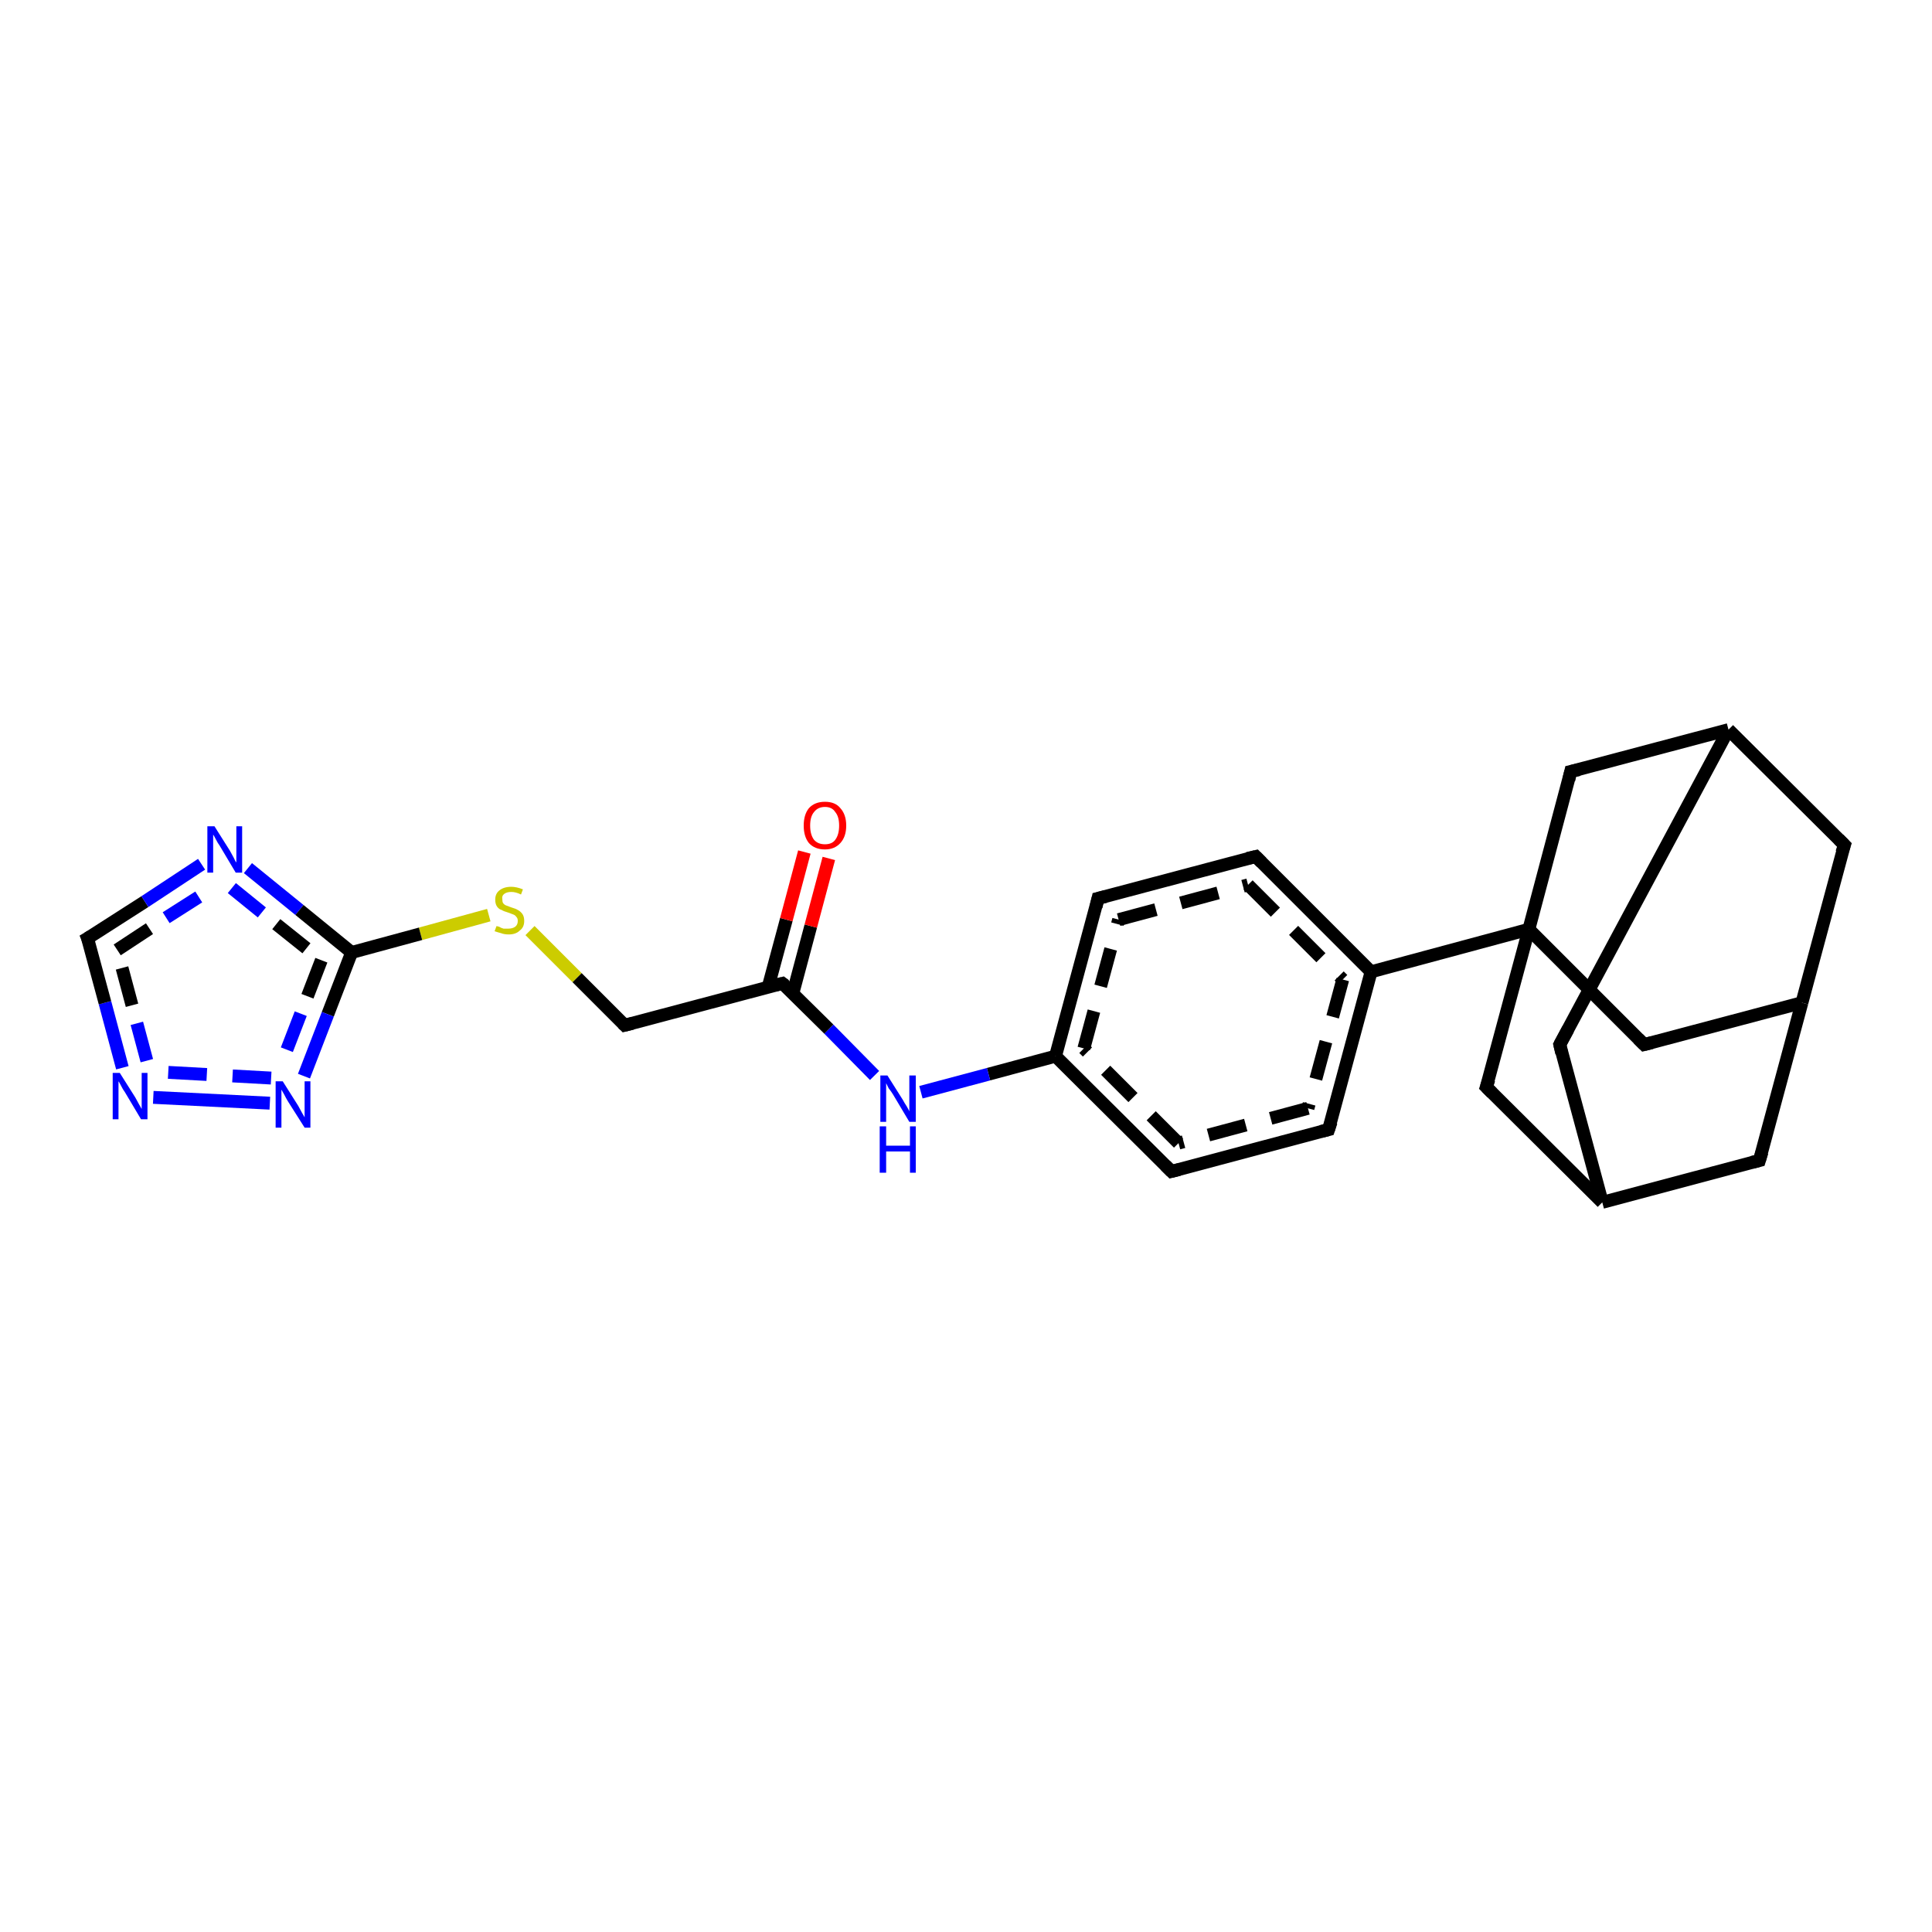 <?xml version='1.0' encoding='iso-8859-1'?>
<svg version='1.1' baseProfile='full'
              xmlns='http://www.w3.org/2000/svg'
                      xmlns:rdkit='http://www.rdkit.org/xml'
                      xmlns:xlink='http://www.w3.org/1999/xlink'
                  xml:space='preserve'
width='300px' height='300px' viewBox='0 0 300 300'>
<!-- END OF HEADER -->
<rect style='opacity:1.0;fill:#FFFFFF;stroke:none' width='300.0' height='300.0' x='0.0' y='0.0'> </rect>
<path class='bond-0 atom-0 atom-1' d='M 206.3,175.4 L 181.9,181.9' style='fill:none;fill-rule:evenodd;stroke:#000000;stroke-width:2.0px;stroke-linecap:butt;stroke-linejoin:miter;stroke-opacity:1' />
<path class='bond-0 atom-0 atom-1' d='M 203.1,172.1 L 183.0,177.5' style='fill:none;fill-rule:evenodd;stroke:#000000;stroke-width:2.0px;stroke-linecap:butt;stroke-linejoin:miter;stroke-opacity:1;stroke-dasharray:6,4' />
<path class='bond-1 atom-1 atom-2' d='M 181.9,181.9 L 163.9,164.0' style='fill:none;fill-rule:evenodd;stroke:#000000;stroke-width:2.0px;stroke-linecap:butt;stroke-linejoin:miter;stroke-opacity:1' />
<path class='bond-1 atom-1 atom-2' d='M 183.0,177.5 L 168.3,162.8' style='fill:none;fill-rule:evenodd;stroke:#000000;stroke-width:2.0px;stroke-linecap:butt;stroke-linejoin:miter;stroke-opacity:1;stroke-dasharray:6,4' />
<path class='bond-2 atom-2 atom-3' d='M 163.9,164.0 L 170.5,139.5' style='fill:none;fill-rule:evenodd;stroke:#000000;stroke-width:2.0px;stroke-linecap:butt;stroke-linejoin:miter;stroke-opacity:1' />
<path class='bond-2 atom-2 atom-3' d='M 168.3,162.8 L 173.7,142.8' style='fill:none;fill-rule:evenodd;stroke:#000000;stroke-width:2.0px;stroke-linecap:butt;stroke-linejoin:miter;stroke-opacity:1;stroke-dasharray:6,4' />
<path class='bond-3 atom-3 atom-4' d='M 170.5,139.5 L 195.0,133.0' style='fill:none;fill-rule:evenodd;stroke:#000000;stroke-width:2.0px;stroke-linecap:butt;stroke-linejoin:miter;stroke-opacity:1' />
<path class='bond-3 atom-3 atom-4' d='M 173.7,142.8 L 193.8,137.4' style='fill:none;fill-rule:evenodd;stroke:#000000;stroke-width:2.0px;stroke-linecap:butt;stroke-linejoin:miter;stroke-opacity:1;stroke-dasharray:6,4' />
<path class='bond-4 atom-4 atom-5' d='M 195.0,133.0 L 212.9,150.9' style='fill:none;fill-rule:evenodd;stroke:#000000;stroke-width:2.0px;stroke-linecap:butt;stroke-linejoin:miter;stroke-opacity:1' />
<path class='bond-4 atom-4 atom-5' d='M 193.8,137.4 L 208.5,152.1' style='fill:none;fill-rule:evenodd;stroke:#000000;stroke-width:2.0px;stroke-linecap:butt;stroke-linejoin:miter;stroke-opacity:1;stroke-dasharray:6,4' />
<path class='bond-5 atom-5 atom-6' d='M 212.9,150.9 L 237.4,144.3' style='fill:none;fill-rule:evenodd;stroke:#000000;stroke-width:2.0px;stroke-linecap:butt;stroke-linejoin:miter;stroke-opacity:1' />
<path class='bond-6 atom-6 atom-7' d='M 237.4,144.3 L 255.3,162.2' style='fill:none;fill-rule:evenodd;stroke:#000000;stroke-width:2.0px;stroke-linecap:butt;stroke-linejoin:miter;stroke-opacity:1' />
<path class='bond-7 atom-7 atom-8' d='M 255.3,162.2 L 279.8,155.7' style='fill:none;fill-rule:evenodd;stroke:#000000;stroke-width:2.0px;stroke-linecap:butt;stroke-linejoin:miter;stroke-opacity:1' />
<path class='bond-8 atom-8 atom-9' d='M 279.8,155.7 L 286.4,131.2' style='fill:none;fill-rule:evenodd;stroke:#000000;stroke-width:2.0px;stroke-linecap:butt;stroke-linejoin:miter;stroke-opacity:1' />
<path class='bond-9 atom-9 atom-10' d='M 286.4,131.2 L 268.4,113.3' style='fill:none;fill-rule:evenodd;stroke:#000000;stroke-width:2.0px;stroke-linecap:butt;stroke-linejoin:miter;stroke-opacity:1' />
<path class='bond-10 atom-10 atom-11' d='M 268.4,113.3 L 242.2,162.2' style='fill:none;fill-rule:evenodd;stroke:#000000;stroke-width:2.0px;stroke-linecap:butt;stroke-linejoin:miter;stroke-opacity:1' />
<path class='bond-11 atom-11 atom-12' d='M 242.2,162.2 L 248.8,186.7' style='fill:none;fill-rule:evenodd;stroke:#000000;stroke-width:2.0px;stroke-linecap:butt;stroke-linejoin:miter;stroke-opacity:1' />
<path class='bond-12 atom-12 atom-13' d='M 248.8,186.7 L 230.8,168.8' style='fill:none;fill-rule:evenodd;stroke:#000000;stroke-width:2.0px;stroke-linecap:butt;stroke-linejoin:miter;stroke-opacity:1' />
<path class='bond-13 atom-12 atom-14' d='M 248.8,186.7 L 273.2,180.2' style='fill:none;fill-rule:evenodd;stroke:#000000;stroke-width:2.0px;stroke-linecap:butt;stroke-linejoin:miter;stroke-opacity:1' />
<path class='bond-14 atom-10 atom-15' d='M 268.4,113.3 L 243.9,119.8' style='fill:none;fill-rule:evenodd;stroke:#000000;stroke-width:2.0px;stroke-linecap:butt;stroke-linejoin:miter;stroke-opacity:1' />
<path class='bond-15 atom-2 atom-16' d='M 163.9,164.0 L 153.5,166.8' style='fill:none;fill-rule:evenodd;stroke:#000000;stroke-width:2.0px;stroke-linecap:butt;stroke-linejoin:miter;stroke-opacity:1' />
<path class='bond-15 atom-2 atom-16' d='M 153.5,166.8 L 143.0,169.6' style='fill:none;fill-rule:evenodd;stroke:#0000FF;stroke-width:2.0px;stroke-linecap:butt;stroke-linejoin:miter;stroke-opacity:1' />
<path class='bond-16 atom-16 atom-17' d='M 135.8,167.0 L 128.7,159.8' style='fill:none;fill-rule:evenodd;stroke:#0000FF;stroke-width:2.0px;stroke-linecap:butt;stroke-linejoin:miter;stroke-opacity:1' />
<path class='bond-16 atom-16 atom-17' d='M 128.7,159.8 L 121.5,152.7' style='fill:none;fill-rule:evenodd;stroke:#000000;stroke-width:2.0px;stroke-linecap:butt;stroke-linejoin:miter;stroke-opacity:1' />
<path class='bond-17 atom-17 atom-18' d='M 123.1,154.3 L 125.9,143.8' style='fill:none;fill-rule:evenodd;stroke:#000000;stroke-width:2.0px;stroke-linecap:butt;stroke-linejoin:miter;stroke-opacity:1' />
<path class='bond-17 atom-17 atom-18' d='M 125.9,143.8 L 128.7,133.3' style='fill:none;fill-rule:evenodd;stroke:#FF0000;stroke-width:2.0px;stroke-linecap:butt;stroke-linejoin:miter;stroke-opacity:1' />
<path class='bond-17 atom-17 atom-18' d='M 119.3,153.2 L 122.1,142.8' style='fill:none;fill-rule:evenodd;stroke:#000000;stroke-width:2.0px;stroke-linecap:butt;stroke-linejoin:miter;stroke-opacity:1' />
<path class='bond-17 atom-17 atom-18' d='M 122.1,142.8 L 124.9,132.3' style='fill:none;fill-rule:evenodd;stroke:#FF0000;stroke-width:2.0px;stroke-linecap:butt;stroke-linejoin:miter;stroke-opacity:1' />
<path class='bond-18 atom-17 atom-19' d='M 121.5,152.7 L 97.0,159.2' style='fill:none;fill-rule:evenodd;stroke:#000000;stroke-width:2.0px;stroke-linecap:butt;stroke-linejoin:miter;stroke-opacity:1' />
<path class='bond-19 atom-19 atom-20' d='M 97.0,159.2 L 89.6,151.8' style='fill:none;fill-rule:evenodd;stroke:#000000;stroke-width:2.0px;stroke-linecap:butt;stroke-linejoin:miter;stroke-opacity:1' />
<path class='bond-19 atom-19 atom-20' d='M 89.6,151.8 L 82.3,144.5' style='fill:none;fill-rule:evenodd;stroke:#CCCC00;stroke-width:2.0px;stroke-linecap:butt;stroke-linejoin:miter;stroke-opacity:1' />
<path class='bond-20 atom-20 atom-21' d='M 75.9,142.1 L 65.3,145.0' style='fill:none;fill-rule:evenodd;stroke:#CCCC00;stroke-width:2.0px;stroke-linecap:butt;stroke-linejoin:miter;stroke-opacity:1' />
<path class='bond-20 atom-20 atom-21' d='M 65.3,145.0 L 54.6,147.9' style='fill:none;fill-rule:evenodd;stroke:#000000;stroke-width:2.0px;stroke-linecap:butt;stroke-linejoin:miter;stroke-opacity:1' />
<path class='bond-21 atom-21 atom-22' d='M 54.6,147.9 L 50.9,157.5' style='fill:none;fill-rule:evenodd;stroke:#000000;stroke-width:2.0px;stroke-linecap:butt;stroke-linejoin:miter;stroke-opacity:1' />
<path class='bond-21 atom-21 atom-22' d='M 50.9,157.5 L 47.2,167.1' style='fill:none;fill-rule:evenodd;stroke:#0000FF;stroke-width:2.0px;stroke-linecap:butt;stroke-linejoin:miter;stroke-opacity:1' />
<path class='bond-21 atom-21 atom-22' d='M 49.9,149.1 L 46.7,157.4' style='fill:none;fill-rule:evenodd;stroke:#000000;stroke-width:2.0px;stroke-linecap:butt;stroke-linejoin:miter;stroke-opacity:1;stroke-dasharray:6,4' />
<path class='bond-21 atom-21 atom-22' d='M 46.7,157.4 L 43.5,165.7' style='fill:none;fill-rule:evenodd;stroke:#0000FF;stroke-width:2.0px;stroke-linecap:butt;stroke-linejoin:miter;stroke-opacity:1;stroke-dasharray:6,4' />
<path class='bond-22 atom-22 atom-23' d='M 41.9,171.3 L 23.8,170.4' style='fill:none;fill-rule:evenodd;stroke:#0000FF;stroke-width:2.0px;stroke-linecap:butt;stroke-linejoin:miter;stroke-opacity:1' />
<path class='bond-22 atom-22 atom-23' d='M 42.1,167.4 L 24.0,166.4' style='fill:none;fill-rule:evenodd;stroke:#0000FF;stroke-width:2.0px;stroke-linecap:butt;stroke-linejoin:miter;stroke-opacity:1;stroke-dasharray:6,4' />
<path class='bond-23 atom-23 atom-24' d='M 19.0,165.8 L 16.3,155.7' style='fill:none;fill-rule:evenodd;stroke:#0000FF;stroke-width:2.0px;stroke-linecap:butt;stroke-linejoin:miter;stroke-opacity:1' />
<path class='bond-23 atom-23 atom-24' d='M 16.3,155.7 L 13.6,145.7' style='fill:none;fill-rule:evenodd;stroke:#000000;stroke-width:2.0px;stroke-linecap:butt;stroke-linejoin:miter;stroke-opacity:1' />
<path class='bond-23 atom-23 atom-24' d='M 22.8,164.7 L 20.5,156.1' style='fill:none;fill-rule:evenodd;stroke:#0000FF;stroke-width:2.0px;stroke-linecap:butt;stroke-linejoin:miter;stroke-opacity:1;stroke-dasharray:6,4' />
<path class='bond-23 atom-23 atom-24' d='M 20.5,156.1 L 18.2,147.5' style='fill:none;fill-rule:evenodd;stroke:#000000;stroke-width:2.0px;stroke-linecap:butt;stroke-linejoin:miter;stroke-opacity:1;stroke-dasharray:6,4' />
<path class='bond-24 atom-24 atom-25' d='M 13.6,145.7 L 22.5,140.0' style='fill:none;fill-rule:evenodd;stroke:#000000;stroke-width:2.0px;stroke-linecap:butt;stroke-linejoin:miter;stroke-opacity:1' />
<path class='bond-24 atom-24 atom-25' d='M 22.5,140.0 L 31.3,134.2' style='fill:none;fill-rule:evenodd;stroke:#0000FF;stroke-width:2.0px;stroke-linecap:butt;stroke-linejoin:miter;stroke-opacity:1' />
<path class='bond-24 atom-24 atom-25' d='M 18.2,147.5 L 25.8,142.5' style='fill:none;fill-rule:evenodd;stroke:#000000;stroke-width:2.0px;stroke-linecap:butt;stroke-linejoin:miter;stroke-opacity:1;stroke-dasharray:6,4' />
<path class='bond-24 atom-24 atom-25' d='M 25.8,142.5 L 33.5,137.6' style='fill:none;fill-rule:evenodd;stroke:#0000FF;stroke-width:2.0px;stroke-linecap:butt;stroke-linejoin:miter;stroke-opacity:1;stroke-dasharray:6,4' />
<path class='bond-25 atom-5 atom-0' d='M 212.9,150.9 L 206.3,175.4' style='fill:none;fill-rule:evenodd;stroke:#000000;stroke-width:2.0px;stroke-linecap:butt;stroke-linejoin:miter;stroke-opacity:1' />
<path class='bond-25 atom-5 atom-0' d='M 208.5,152.1 L 203.1,172.1' style='fill:none;fill-rule:evenodd;stroke:#000000;stroke-width:2.0px;stroke-linecap:butt;stroke-linejoin:miter;stroke-opacity:1;stroke-dasharray:6,4' />
<path class='bond-26 atom-13 atom-6' d='M 230.8,168.8 L 237.4,144.3' style='fill:none;fill-rule:evenodd;stroke:#000000;stroke-width:2.0px;stroke-linecap:butt;stroke-linejoin:miter;stroke-opacity:1' />
<path class='bond-27 atom-14 atom-8' d='M 273.2,180.2 L 279.8,155.7' style='fill:none;fill-rule:evenodd;stroke:#000000;stroke-width:2.0px;stroke-linecap:butt;stroke-linejoin:miter;stroke-opacity:1' />
<path class='bond-28 atom-15 atom-6' d='M 243.9,119.8 L 237.4,144.3' style='fill:none;fill-rule:evenodd;stroke:#000000;stroke-width:2.0px;stroke-linecap:butt;stroke-linejoin:miter;stroke-opacity:1' />
<path class='bond-29 atom-25 atom-21' d='M 38.5,134.8 L 46.5,141.3' style='fill:none;fill-rule:evenodd;stroke:#0000FF;stroke-width:2.0px;stroke-linecap:butt;stroke-linejoin:miter;stroke-opacity:1' />
<path class='bond-29 atom-25 atom-21' d='M 46.5,141.3 L 54.6,147.9' style='fill:none;fill-rule:evenodd;stroke:#000000;stroke-width:2.0px;stroke-linecap:butt;stroke-linejoin:miter;stroke-opacity:1' />
<path class='bond-29 atom-25 atom-21' d='M 36.0,137.9 L 42.9,143.5' style='fill:none;fill-rule:evenodd;stroke:#0000FF;stroke-width:2.0px;stroke-linecap:butt;stroke-linejoin:miter;stroke-opacity:1;stroke-dasharray:6,4' />
<path class='bond-29 atom-25 atom-21' d='M 42.9,143.5 L 49.9,149.1' style='fill:none;fill-rule:evenodd;stroke:#000000;stroke-width:2.0px;stroke-linecap:butt;stroke-linejoin:miter;stroke-opacity:1;stroke-dasharray:6,4' />
<path d='M 205.1,175.7 L 206.3,175.4 L 206.7,174.2' style='fill:none;stroke:#000000;stroke-width:2.0px;stroke-linecap:butt;stroke-linejoin:miter;stroke-opacity:1;' />
<path d='M 183.1,181.6 L 181.9,181.9 L 181.0,181.0' style='fill:none;stroke:#000000;stroke-width:2.0px;stroke-linecap:butt;stroke-linejoin:miter;stroke-opacity:1;' />
<path d='M 170.2,140.8 L 170.5,139.5 L 171.7,139.2' style='fill:none;stroke:#000000;stroke-width:2.0px;stroke-linecap:butt;stroke-linejoin:miter;stroke-opacity:1;' />
<path d='M 193.7,133.3 L 195.0,133.0 L 195.9,133.9' style='fill:none;stroke:#000000;stroke-width:2.0px;stroke-linecap:butt;stroke-linejoin:miter;stroke-opacity:1;' />
<path d='M 254.4,161.3 L 255.3,162.2 L 256.5,161.9' style='fill:none;stroke:#000000;stroke-width:2.0px;stroke-linecap:butt;stroke-linejoin:miter;stroke-opacity:1;' />
<path d='M 286.0,132.4 L 286.4,131.2 L 285.5,130.3' style='fill:none;stroke:#000000;stroke-width:2.0px;stroke-linecap:butt;stroke-linejoin:miter;stroke-opacity:1;' />
<path d='M 243.5,159.8 L 242.2,162.2 L 242.5,163.5' style='fill:none;stroke:#000000;stroke-width:2.0px;stroke-linecap:butt;stroke-linejoin:miter;stroke-opacity:1;' />
<path d='M 231.7,169.7 L 230.8,168.8 L 231.2,167.6' style='fill:none;stroke:#000000;stroke-width:2.0px;stroke-linecap:butt;stroke-linejoin:miter;stroke-opacity:1;' />
<path d='M 272.0,180.5 L 273.2,180.2 L 273.6,178.9' style='fill:none;stroke:#000000;stroke-width:2.0px;stroke-linecap:butt;stroke-linejoin:miter;stroke-opacity:1;' />
<path d='M 245.2,119.5 L 243.9,119.8 L 243.6,121.1' style='fill:none;stroke:#000000;stroke-width:2.0px;stroke-linecap:butt;stroke-linejoin:miter;stroke-opacity:1;' />
<path d='M 121.9,153.0 L 121.5,152.7 L 120.3,153.0' style='fill:none;stroke:#000000;stroke-width:2.0px;stroke-linecap:butt;stroke-linejoin:miter;stroke-opacity:1;' />
<path d='M 98.2,158.9 L 97.0,159.2 L 96.7,158.9' style='fill:none;stroke:#000000;stroke-width:2.0px;stroke-linecap:butt;stroke-linejoin:miter;stroke-opacity:1;' />
<path d='M 13.8,146.2 L 13.6,145.7 L 14.1,145.4' style='fill:none;stroke:#000000;stroke-width:2.0px;stroke-linecap:butt;stroke-linejoin:miter;stroke-opacity:1;' />
<path class='atom-16' d='M 137.8 167.0
L 140.2 170.8
Q 140.4 171.2, 140.8 171.8
Q 141.2 172.5, 141.2 172.6
L 141.2 167.0
L 142.2 167.0
L 142.2 174.2
L 141.2 174.2
L 138.7 170.0
Q 138.4 169.5, 138.0 169.0
Q 137.7 168.4, 137.6 168.2
L 137.6 174.2
L 136.7 174.2
L 136.7 167.0
L 137.8 167.0
' fill='#0000FF'/>
<path class='atom-16' d='M 136.6 174.9
L 137.6 174.9
L 137.6 177.9
L 141.3 177.9
L 141.3 174.9
L 142.2 174.9
L 142.2 182.1
L 141.3 182.1
L 141.3 178.8
L 137.6 178.8
L 137.6 182.1
L 136.6 182.1
L 136.6 174.9
' fill='#0000FF'/>
<path class='atom-18' d='M 124.8 128.2
Q 124.8 126.5, 125.6 125.5
Q 126.5 124.5, 128.1 124.5
Q 129.7 124.5, 130.5 125.5
Q 131.4 126.5, 131.4 128.2
Q 131.4 129.9, 130.5 130.9
Q 129.6 131.9, 128.1 131.9
Q 126.5 131.9, 125.6 130.9
Q 124.8 129.9, 124.8 128.2
M 128.1 131.1
Q 129.2 131.1, 129.7 130.4
Q 130.3 129.6, 130.3 128.2
Q 130.3 126.8, 129.7 126.1
Q 129.2 125.3, 128.1 125.3
Q 127.0 125.3, 126.4 126.1
Q 125.8 126.8, 125.8 128.2
Q 125.8 129.6, 126.4 130.4
Q 127.0 131.1, 128.1 131.1
' fill='#FF0000'/>
<path class='atom-20' d='M 77.1 143.8
Q 77.1 143.8, 77.5 143.9
Q 77.8 144.1, 78.2 144.2
Q 78.6 144.2, 78.9 144.2
Q 79.6 144.2, 80.0 143.9
Q 80.4 143.6, 80.4 143.0
Q 80.4 142.6, 80.2 142.4
Q 80.0 142.1, 79.7 142.0
Q 79.4 141.9, 78.9 141.7
Q 78.2 141.5, 77.9 141.3
Q 77.5 141.2, 77.2 140.8
Q 76.9 140.4, 76.9 139.7
Q 76.9 138.8, 77.5 138.3
Q 78.2 137.7, 79.4 137.7
Q 80.2 137.7, 81.2 138.1
L 80.9 138.9
Q 80.1 138.5, 79.4 138.5
Q 78.7 138.5, 78.3 138.8
Q 77.9 139.1, 78.0 139.6
Q 78.0 140.0, 78.1 140.2
Q 78.3 140.5, 78.6 140.6
Q 78.9 140.7, 79.4 140.9
Q 80.1 141.1, 80.4 141.3
Q 80.8 141.5, 81.1 141.9
Q 81.4 142.3, 81.4 143.0
Q 81.4 144.0, 80.7 144.5
Q 80.1 145.1, 79.0 145.1
Q 78.3 145.1, 77.8 144.9
Q 77.4 144.8, 76.8 144.6
L 77.1 143.8
' fill='#CCCC00'/>
<path class='atom-22' d='M 43.9 167.9
L 46.3 171.7
Q 46.5 172.1, 46.9 172.8
Q 47.3 173.5, 47.3 173.5
L 47.3 167.9
L 48.2 167.9
L 48.2 175.1
L 47.3 175.1
L 44.7 171.0
Q 44.4 170.5, 44.1 169.9
Q 43.8 169.4, 43.7 169.2
L 43.7 175.1
L 42.8 175.1
L 42.8 167.9
L 43.9 167.9
' fill='#0000FF'/>
<path class='atom-23' d='M 18.6 166.6
L 21.0 170.4
Q 21.2 170.8, 21.6 171.5
Q 22.0 172.2, 22.0 172.2
L 22.0 166.6
L 22.9 166.6
L 22.9 173.8
L 21.9 173.8
L 19.4 169.6
Q 19.1 169.2, 18.8 168.6
Q 18.5 168.0, 18.4 167.9
L 18.4 173.8
L 17.5 173.8
L 17.5 166.6
L 18.6 166.6
' fill='#0000FF'/>
<path class='atom-25' d='M 33.3 128.3
L 35.7 132.1
Q 35.9 132.5, 36.3 133.2
Q 36.6 133.9, 36.7 133.9
L 36.7 128.3
L 37.6 128.3
L 37.6 135.5
L 36.6 135.5
L 34.1 131.3
Q 33.8 130.9, 33.5 130.3
Q 33.2 129.7, 33.1 129.6
L 33.1 135.5
L 32.2 135.5
L 32.2 128.3
L 33.3 128.3
' fill='#0000FF'/>
</svg>
